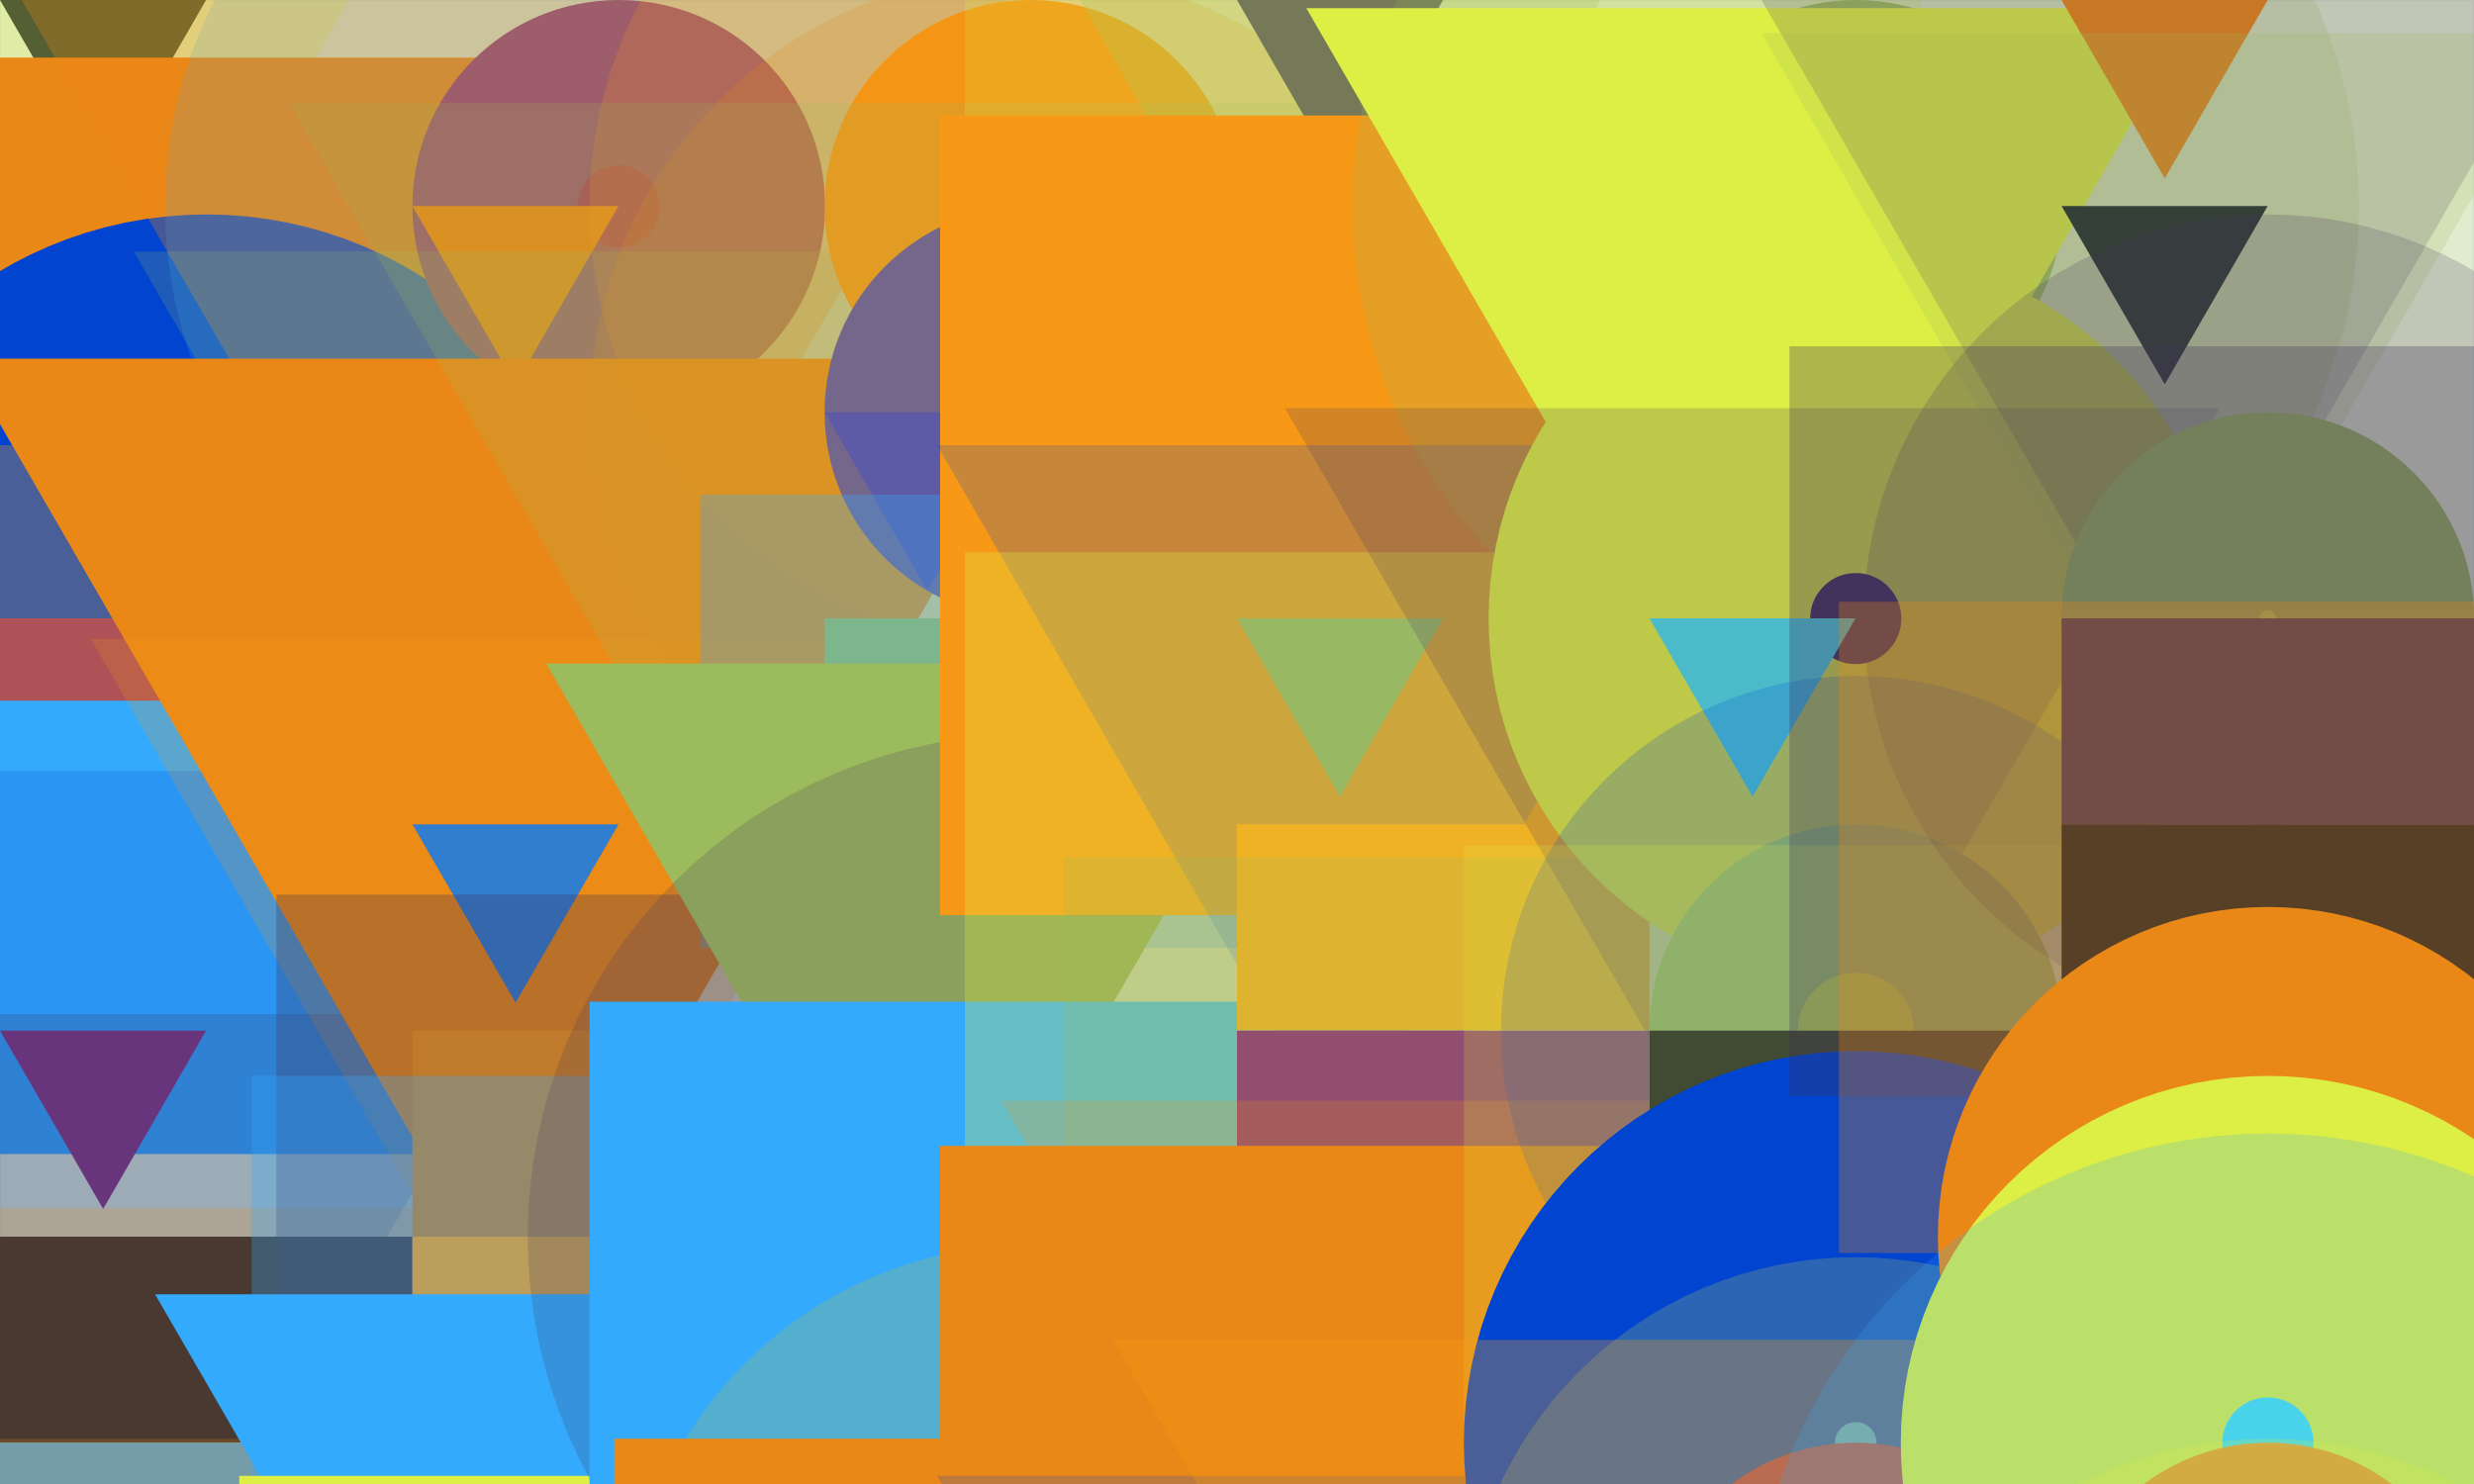 <?xml version="1.0" standalone="no"?>
<svg xmlns="http://www.w3.org/2000/svg" xmlns:xlink="http://www.w3.org/1999/xlink/" width="20in" height="12in" viewBox="0 0 100 60" version="1.2">

  <desc>Picture by J. Wendt</desc>
  <!-- START Generator PARAMETERS in Json -->
  <desc>{"params":{"structure":"GRID","nr_of_figures":72,"rows":12,"columns":6,"palette":["#0077FD","#8F3373","#41335C","#34AAFD","#EA8817","#9CBB5C","#DDEE45","#0044CF","#F79917","#1A222E","#4EDDE6","#4E44B8"],"figures":["rc",[["polygon","circle","rect"]]],"fill":["rc",[["#0077FD","#8F3373","#41335C","#34AAFD","#EA8817","#9CBB5C","#DDEE45","#0044CF","#F79917","#1A222E","#4EDDE6","#4E44B8"]]],"stroke":["rc",[["#41335C","#34AAFD","#EA8817","#9CBB5C","#DDEE45","#0044CF","#F79917"]]],"stroke-opacity":["rc",[[0.2,0.3,1]]],"stroke-width":["ri",[10,25]]}}</desc>
  <!-- END Generator PARAMETERS in Json -->

  <!-- Show outline of canvas using 'rect' element -->
  <rect id="bg-00" x="0" y="0" width="100" height="60" fill="#9CBB5C" opacity=".3" stroke="#32A0A5" stroke-opacity=".3" stroke-width="0.1"/>

<polygon fill="#1A222E" stroke="#DDEE45" stroke-opacity="0.3" stroke-width="10" points="0.00,0.00 8.33,0.00 4.17,7.21"/>
<rect fill="#F79917" height="8.33" stroke="#EA8817" stroke-opacity="1" stroke-width="12" width="16.67" x="0.0" y="8.33"/>
<circle fill="#EA8817" stroke="#0044CF" stroke-opacity="1" stroke-width="16" r="8.34" cx="8.34" cy="25.01"/>
<rect fill="#8F3373" height="8.33" stroke="#F79917" stroke-opacity="0.3" stroke-width="14" width="16.67" x="0.0" y="25.0"/>
<rect fill="#F79917" height="8.33" stroke="#34AAFD" stroke-opacity="1" stroke-width="10" width="16.67" x="0.0" y="33.33"/>
<polygon fill="#8F3373" stroke="#0044CF" stroke-opacity="0.2" stroke-width="21" points="0.00,41.67 8.33,41.67 4.17,48.88"/>
<rect fill="#1A222E" height="8.33" stroke="#41335C" stroke-opacity="0.2" stroke-width="18" width="16.67" x="0.0" y="50.0"/>
<rect fill="#34AAFD" height="8.33" stroke="#EA8817" stroke-opacity="0.2" stroke-width="19" width="16.67" x="0.0" y="58.33"/>
<rect fill="#4E44B8" height="8.33" stroke="#EA8817" stroke-opacity="0.2" stroke-width="17" width="16.67" x="0.0" y="66.67"/>
<polygon fill="#F79917" stroke="#EA8817" stroke-opacity="0.3" stroke-width="13" points="0.00,75.00 8.33,75.00 4.17,82.21"/>
<rect fill="#4EDDE6" height="8.33" stroke="#34AAFD" stroke-opacity="0.2" stroke-width="17" width="16.67" x="0.0" y="83.33"/>
<circle fill="#EA8817" stroke="#34AAFD" stroke-opacity="0.3" stroke-width="18" r="8.34" cx="8.34" cy="100.01"/>
<circle fill="#8F3373" stroke="#34AAFD" stroke-opacity="0.2" stroke-width="20" r="8.34" cx="25.01" cy="8.34"/>
<polygon fill="#EA8817" stroke="#EA8817" stroke-opacity="0.3" stroke-width="19" points="16.67,8.33 25.00,8.33 20.84,15.54"/>
<polygon fill="#34AAFD" stroke="#9CBB5C" stroke-opacity="0.2" stroke-width="13" points="16.67,16.67 25.00,16.67 20.84,23.88"/>
<polygon fill="#F79917" stroke="#EA8817" stroke-opacity="1" stroke-width="21" points="16.67,25.00 25.00,25.00 20.84,32.21"/>
<polygon fill="#0077FD" stroke="#F79917" stroke-opacity="0.2" stroke-width="15" points="16.67,33.33 25.00,33.33 20.84,40.54"/>
<rect fill="#F79917" height="8.33" stroke="#41335C" stroke-opacity="0.3" stroke-width="11" width="16.67" x="16.67" y="41.67"/>
<rect fill="#F79917" height="8.33" stroke="#34AAFD" stroke-opacity="0.3" stroke-width="13" width="16.67" x="16.67" y="50.0"/>
<polygon fill="#DDEE45" stroke="#34AAFD" stroke-opacity="1" stroke-width="12" points="16.67,58.33 25.00,58.33 20.84,65.54"/>
<rect fill="#EA8817" height="8.33" stroke="#DDEE45" stroke-opacity="1" stroke-width="14" width="16.67" x="16.67" y="66.67"/>
<rect fill="#41335C" height="8.33" stroke="#DDEE45" stroke-opacity="0.2" stroke-width="24" width="16.67" x="16.67" y="75.0"/>
<circle fill="#41335C" stroke="#EA8817" stroke-opacity="1" stroke-width="12" r="8.34" cx="25.01" cy="91.67"/>
<rect fill="#4E44B8" height="8.33" stroke="#EA8817" stroke-opacity="1" stroke-width="12" width="16.67" x="16.67" y="91.67"/>
<circle fill="#F79917" stroke="#F79917" stroke-opacity="0.2" stroke-width="19" r="8.34" cx="41.67" cy="8.34"/>
<circle fill="#4E44B8" stroke="#EA8817" stroke-opacity="0.2" stroke-width="19" r="8.34" cx="41.67" cy="16.67"/>
<polygon fill="#4E44B8" stroke="#9CBB5C" stroke-opacity="0.2" stroke-width="25" points="33.33,16.67 41.66,16.67 37.49,23.88"/>
<rect fill="#9CBB5C" height="8.33" stroke="#34AAFD" stroke-opacity="0.3" stroke-width="10" width="16.67" x="33.33" y="25.0"/>
<polygon fill="#EA8817" stroke="#9CBB5C" stroke-opacity="1" stroke-width="13" points="33.33,33.33 41.66,33.33 37.49,40.54"/>
<circle fill="#9CBB5C" stroke="#41335C" stroke-opacity="0.2" stroke-width="24" r="8.34" cx="41.67" cy="50.01"/>
<rect fill="#1A222E" height="8.33" stroke="#34AAFD" stroke-opacity="1" stroke-width="19" width="16.67" x="33.33" y="50.0"/>
<circle fill="#9CBB5C" stroke="#9CBB5C" stroke-opacity="0.3" stroke-width="16" r="8.34" cx="41.67" cy="66.67"/>
<rect fill="#0044CF" height="8.33" stroke="#EA8817" stroke-opacity="1" stroke-width="17" width="16.67" x="33.33" y="66.67"/>
<rect fill="#DDEE45" height="8.33" stroke="#EA8817" stroke-opacity="0.2" stroke-width="22" width="16.67" x="33.33" y="75.0"/>
<rect fill="#0044CF" height="8.33" stroke="#EA8817" stroke-opacity="0.3" stroke-width="22" width="16.67" x="33.33" y="83.33"/>
<polygon fill="#41335C" stroke="#41335C" stroke-opacity="1" stroke-width="16" points="33.33,91.67 41.66,91.67 37.49,98.88"/>
<polygon fill="#41335C" stroke="#9CBB5C" stroke-opacity="0.3" stroke-width="11" points="50.00,0.00 58.33,0.00 54.16,7.21"/>
<rect fill="#34AAFD" height="8.33" stroke="#DDEE45" stroke-opacity="0.2" stroke-width="22" width="16.67" x="50.0" y="8.33"/>
<rect fill="#34AAFD" height="8.33" stroke="#F79917" stroke-opacity="1" stroke-width="24" width="16.67" x="50.0" y="16.67"/>
<polygon fill="#9CBB5C" stroke="#0044CF" stroke-opacity="0.2" stroke-width="14" points="50.00,25.00 58.33,25.00 54.16,32.21"/>
<rect fill="#F79917" height="8.33" stroke="#DDEE45" stroke-opacity="0.3" stroke-width="22" width="16.67" x="50.0" y="33.33"/>
<rect fill="#8F3373" height="8.33" stroke="#9CBB5C" stroke-opacity="0.2" stroke-width="14" width="16.67" x="50.0" y="41.67"/>
<polygon fill="#4EDDE6" stroke="#F79917" stroke-opacity="0.2" stroke-width="11" points="50.00,50.00 58.33,50.00 54.16,57.21"/>
<rect fill="#34AAFD" height="8.33" stroke="#EA8817" stroke-opacity="1" stroke-width="24" width="16.67" x="50.0" y="58.33"/>
<polygon fill="#F79917" stroke="#0044CF" stroke-opacity="0.2" stroke-width="14" points="50.00,66.67 58.33,66.67 54.16,73.88"/>
<rect fill="#1A222E" height="8.33" stroke="#0044CF" stroke-opacity="0.2" stroke-width="15" width="16.67" x="50.0" y="75.0"/>
<rect fill="#0077FD" height="8.33" stroke="#0044CF" stroke-opacity="1" stroke-width="15" width="16.67" x="50.0" y="83.33"/>
<rect fill="#8F3373" height="8.33" stroke="#DDEE45" stroke-opacity="0.2" stroke-width="20" width="16.67" x="50.0" y="91.67"/>
<circle fill="#9CBB5C" stroke="#9CBB5C" stroke-opacity="0.2" stroke-width="24" r="8.34" cx="75.01" cy="8.34"/>
<polygon fill="#1A222E" stroke="#DDEE45" stroke-opacity="1" stroke-width="16" points="66.67,8.33 75.00,8.33 70.84,15.54"/>
<circle fill="#41335C" stroke="#DDEE45" stroke-opacity="1" stroke-width="13" r="8.34" cx="75.01" cy="25.01"/>
<polygon fill="#4EDDE6" stroke="#41335C" stroke-opacity="0.2" stroke-width="17" points="66.67,25.00 75.00,25.00 70.84,32.21"/>
<circle fill="#9CBB5C" stroke="#0044CF" stroke-opacity="0.2" stroke-width="12" r="8.34" cx="75.01" cy="41.67"/>
<rect fill="#1A222E" height="8.33" stroke="#DDEE45" stroke-opacity="0.2" stroke-width="15" width="16.67" x="66.67" y="41.67"/>
<circle fill="#34AAFD" stroke="#0044CF" stroke-opacity="1" stroke-width="15" r="8.34" cx="75.01" cy="58.34"/>
<circle fill="#8F3373" stroke="#DDEE45" stroke-opacity="0.2" stroke-width="15" r="8.34" cx="75.01" cy="66.67"/>
<polygon fill="#41335C" stroke="#F79917" stroke-opacity="0.3" stroke-width="25" points="66.67,66.67 75.00,66.67 70.84,73.88"/>
<rect fill="#DDEE45" height="8.33" stroke="#F79917" stroke-opacity="1" stroke-width="23" width="16.67" x="66.67" y="75.0"/>
<rect fill="#4EDDE6" height="8.33" stroke="#EA8817" stroke-opacity="0.3" stroke-width="22" width="16.67" x="66.67" y="83.33"/>
<rect fill="#1A222E" height="8.33" stroke="#DDEE45" stroke-opacity="0.2" stroke-width="16" width="16.67" x="66.67" y="91.67"/>
<polygon fill="#EA8817" stroke="#41335C" stroke-opacity="0.2" stroke-width="21" points="83.33,0.00 91.66,0.00 87.50,7.21"/>
<polygon fill="#1A222E" stroke="#9CBB5C" stroke-opacity="0.2" stroke-width="14" points="83.33,8.33 91.66,8.33 87.50,15.54"/>
<circle fill="#9CBB5C" stroke="#41335C" stroke-opacity="0.2" stroke-width="16" r="8.34" cx="91.67" cy="25.01"/>
<rect fill="#41335C" height="8.33" stroke="#41335C" stroke-opacity="0.3" stroke-width="22" width="16.67" x="83.33" y="25.0"/>
<rect fill="#1A222E" height="8.33" stroke="#EA8817" stroke-opacity="0.3" stroke-width="18" width="16.67" x="83.33" y="33.33"/>
<circle fill="#9CBB5C" stroke="#EA8817" stroke-opacity="1" stroke-width="10" r="8.34" cx="91.67" cy="50.01"/>
<circle fill="#4EDDE6" stroke="#DDEE45" stroke-opacity="1" stroke-width="13" r="8.34" cx="91.67" cy="58.34"/>
<circle fill="#F79917" stroke="#34AAFD" stroke-opacity="0.2" stroke-width="25" r="8.34" cx="91.67" cy="66.67"/>
<circle fill="#0077FD" stroke="#DDEE45" stroke-opacity="0.2" stroke-width="17" r="8.34" cx="91.67" cy="75.01"/>
<polygon fill="#0044CF" stroke="#41335C" stroke-opacity="0.3" stroke-width="23" points="83.33,75.00 91.66,75.00 87.50,82.21"/>
<polygon fill="#4EDDE6" stroke="#9CBB5C" stroke-opacity="1" stroke-width="10" points="83.33,83.33 91.66,83.33 87.50,90.54"/>
<polygon fill="#0077FD" stroke="#EA8817" stroke-opacity="0.2" stroke-width="15" points="83.33,91.67 91.66,91.67 87.50,98.88"/>
</svg>